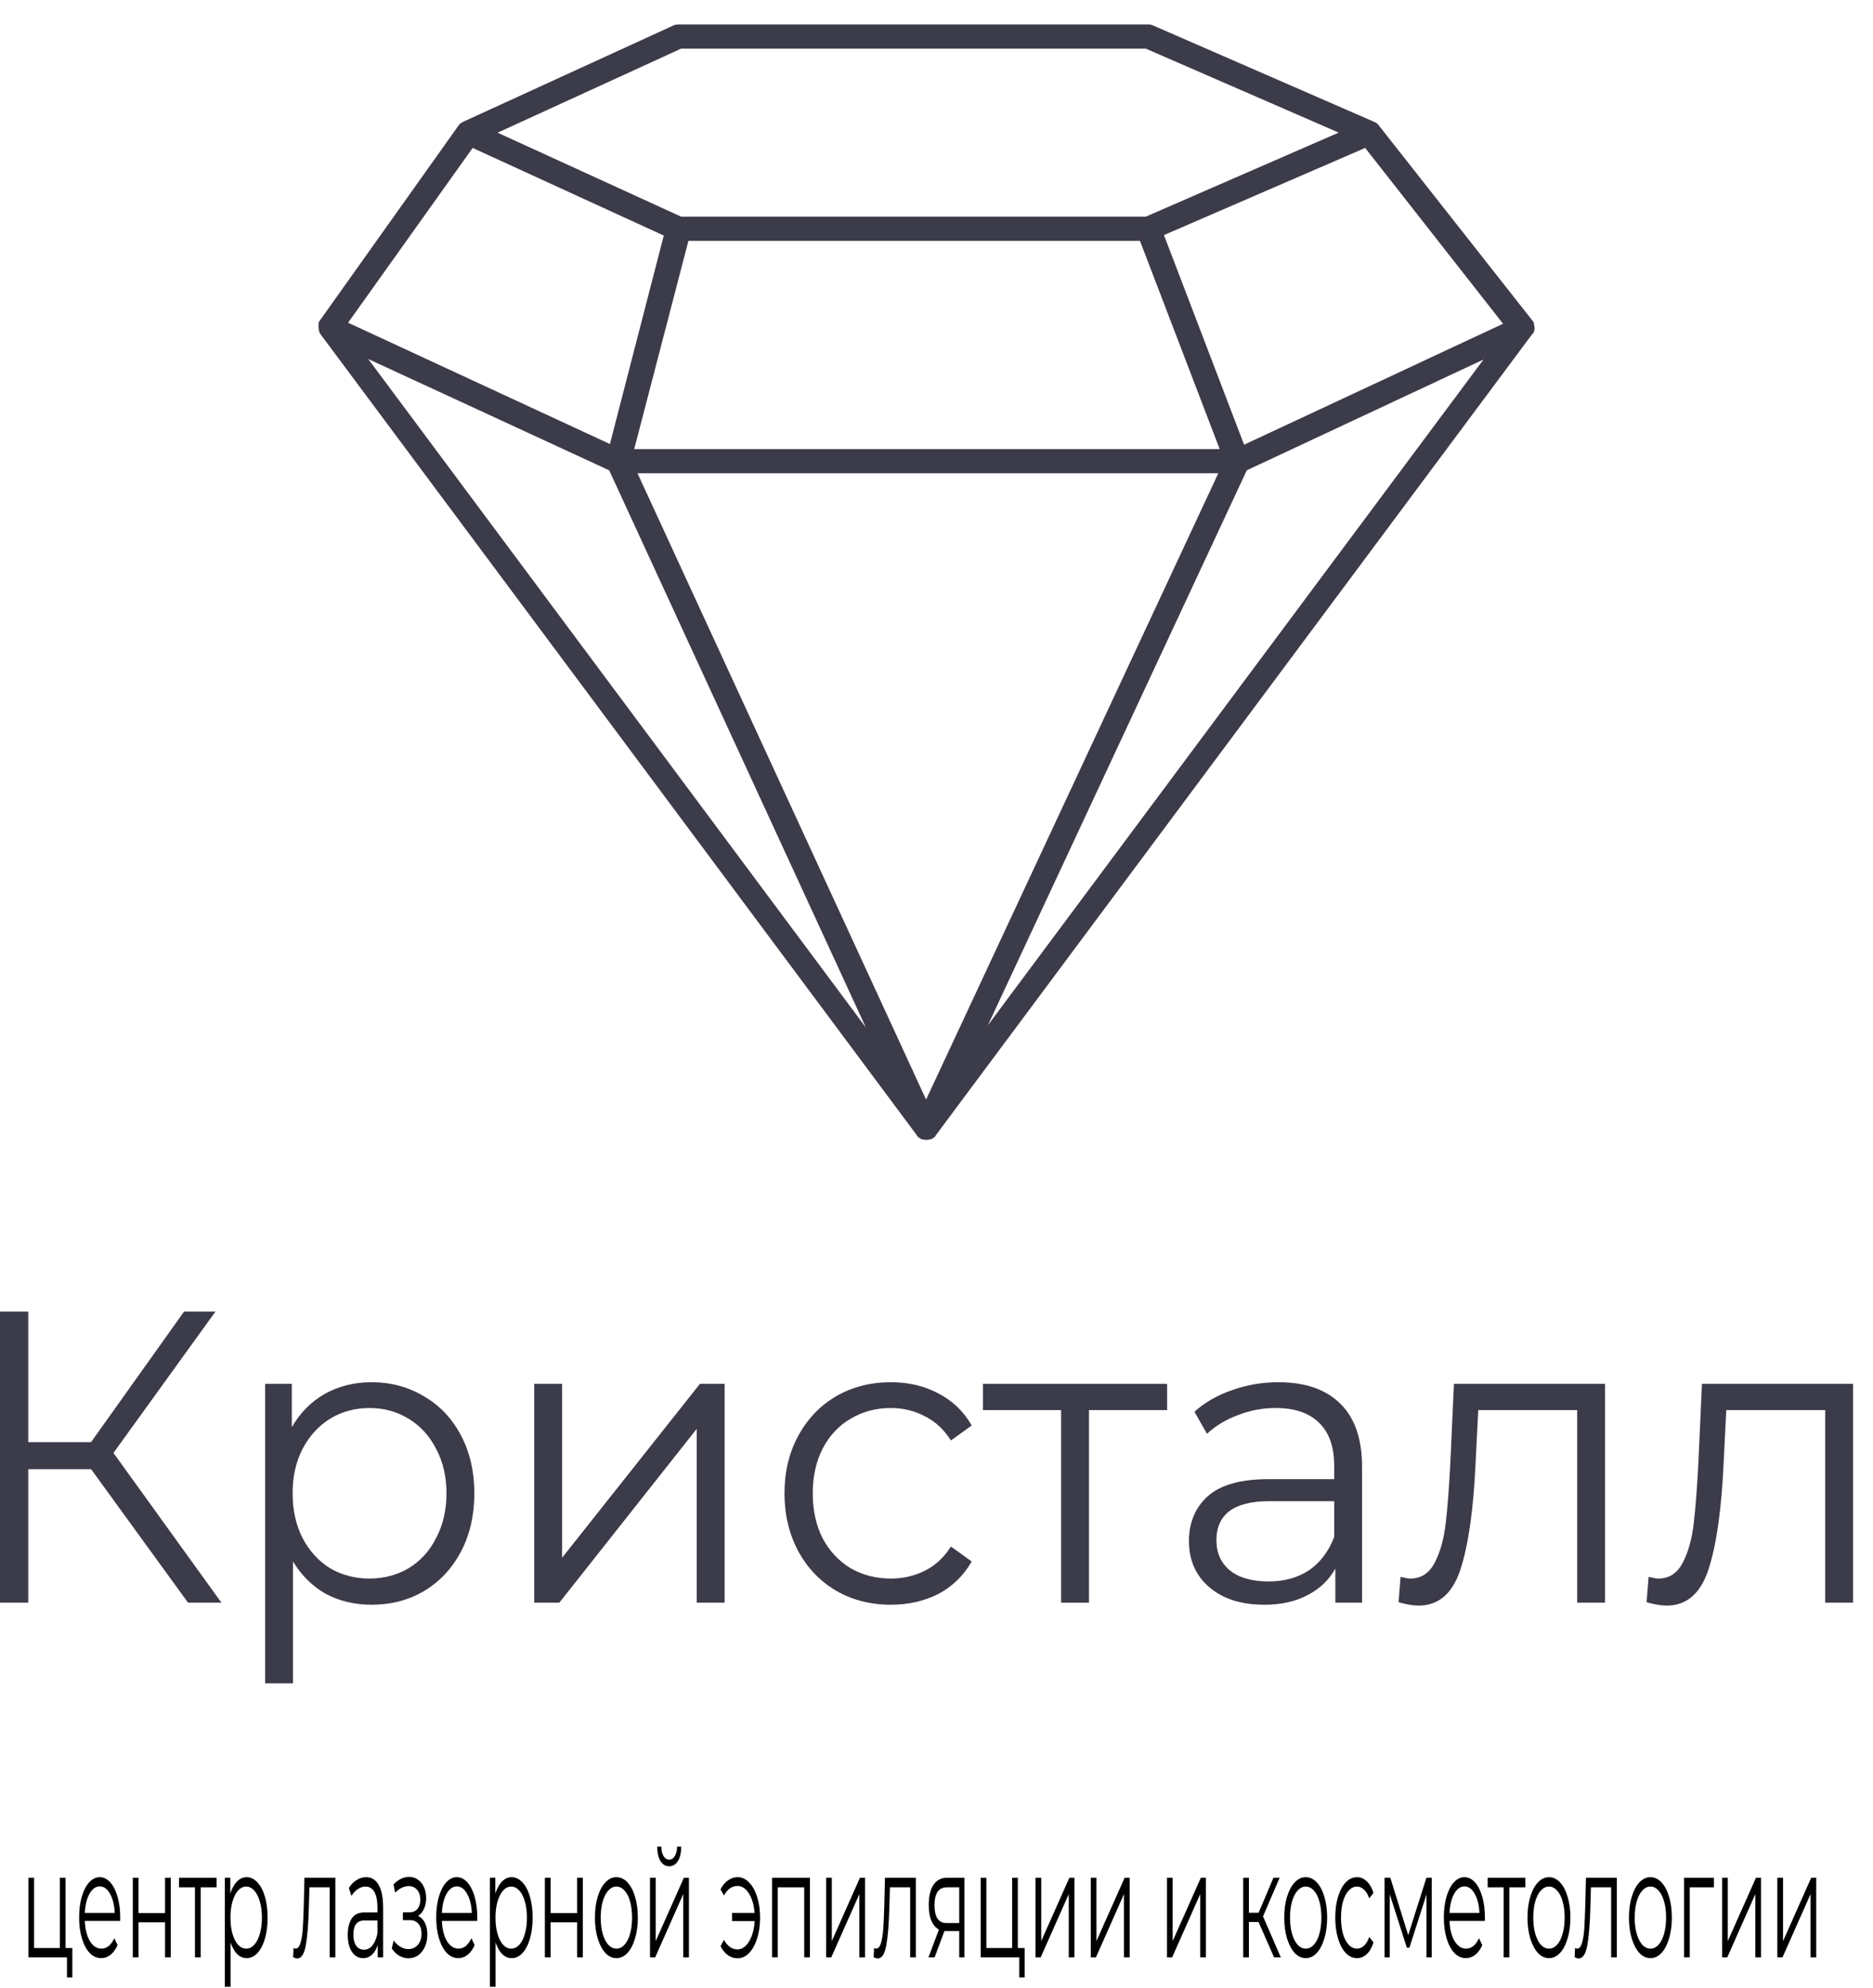 <svg width="66" height="70" viewBox="0 0 66 70" fill="none" xmlns="http://www.w3.org/2000/svg">
<path d="M3.209 51.74H0.996V56.442H0V46.189H0.996V50.788H3.209L6.487 46.189H7.594L3.998 51.169L7.802 56.442H6.626L3.209 51.74Z" fill="#3C3B4A"/>
<path d="M13.091 48.679C13.773 48.679 14.391 48.845 14.944 49.177C15.498 49.499 15.931 49.958 16.245 50.554C16.558 51.149 16.715 51.828 16.715 52.59C16.715 53.361 16.558 54.045 16.245 54.64C15.931 55.236 15.498 55.7 14.944 56.032C14.4 56.354 13.783 56.515 13.091 56.515C12.501 56.515 11.966 56.388 11.486 56.135C11.016 55.871 10.629 55.49 10.324 54.992V59.284H9.342V48.737H10.283V50.261C10.578 49.753 10.965 49.362 11.445 49.089C11.934 48.816 12.482 48.679 13.091 48.679ZM13.022 55.593C13.529 55.593 13.99 55.47 14.405 55.226C14.82 54.972 15.143 54.616 15.373 54.157C15.613 53.698 15.733 53.176 15.733 52.59C15.733 52.004 15.613 51.486 15.373 51.037C15.143 50.578 14.82 50.222 14.405 49.968C13.99 49.714 13.529 49.587 13.022 49.587C12.505 49.587 12.04 49.714 11.625 49.968C11.219 50.222 10.896 50.578 10.656 51.037C10.426 51.486 10.311 52.004 10.311 52.59C10.311 53.176 10.426 53.698 10.656 54.157C10.896 54.616 11.219 54.972 11.625 55.226C12.04 55.47 12.505 55.593 13.022 55.593Z" fill="#3C3B4A"/>
<path d="M18.825 48.737H19.807V54.86L24.663 48.737H25.534V56.442H24.552V50.319L19.71 56.442H18.825V48.737Z" fill="#3C3B4A"/>
<path d="M31.392 56.515C30.672 56.515 30.027 56.349 29.455 56.017C28.893 55.685 28.45 55.221 28.127 54.626C27.805 54.02 27.643 53.342 27.643 52.59C27.643 51.838 27.805 51.164 28.127 50.568C28.45 49.973 28.893 49.509 29.455 49.177C30.027 48.845 30.672 48.679 31.392 48.679C32.019 48.679 32.577 48.811 33.066 49.074C33.563 49.328 33.955 49.704 34.241 50.202L33.508 50.73C33.268 50.349 32.964 50.066 32.595 49.88C32.226 49.685 31.825 49.587 31.392 49.587C30.866 49.587 30.391 49.714 29.967 49.968C29.552 50.212 29.225 50.563 28.985 51.022C28.754 51.481 28.639 52.004 28.639 52.59C28.639 53.185 28.754 53.713 28.985 54.172C29.225 54.621 29.552 54.972 29.967 55.226C30.391 55.47 30.866 55.593 31.392 55.593C31.825 55.593 32.226 55.5 32.595 55.314C32.964 55.129 33.268 54.846 33.508 54.465L34.241 54.992C33.955 55.49 33.563 55.871 33.066 56.135C32.568 56.388 32.01 56.515 31.392 56.515Z" fill="#3C3B4A"/>
<path d="M41.126 49.66H38.373V56.442H37.391V49.66H34.638V48.737H41.126V49.66Z" fill="#3C3B4A"/>
<path d="M45.05 48.679C45.999 48.679 46.728 48.933 47.235 49.441C47.742 49.938 47.996 50.681 47.996 51.667V56.442H47.055V55.241C46.834 55.641 46.507 55.954 46.073 56.178C45.649 56.403 45.142 56.515 44.552 56.515C43.74 56.515 43.095 56.31 42.615 55.9C42.136 55.49 41.896 54.948 41.896 54.274C41.896 53.62 42.117 53.093 42.56 52.692C43.012 52.292 43.726 52.092 44.704 52.092H47.014V51.623C47.014 50.959 46.839 50.456 46.488 50.114C46.138 49.763 45.626 49.587 44.953 49.587C44.492 49.587 44.049 49.67 43.625 49.836C43.201 49.992 42.836 50.212 42.532 50.495L42.089 49.719C42.458 49.387 42.901 49.133 43.417 48.957C43.934 48.772 44.478 48.679 45.05 48.679ZM44.704 55.695C45.257 55.695 45.732 55.563 46.129 55.3C46.525 55.026 46.82 54.636 47.014 54.128V52.868H44.731C43.486 52.868 42.864 53.327 42.864 54.245C42.864 54.694 43.025 55.05 43.348 55.314C43.671 55.568 44.123 55.695 44.704 55.695Z" fill="#3C3B4A"/>
<path d="M56.558 48.737V56.442H55.576V49.66H52.09L51.994 51.564C51.92 53.166 51.745 54.396 51.468 55.256C51.191 56.115 50.698 56.545 49.988 56.545C49.794 56.545 49.559 56.505 49.282 56.427L49.352 55.534C49.518 55.573 49.633 55.593 49.697 55.593C50.075 55.593 50.361 55.407 50.555 55.036C50.749 54.665 50.878 54.206 50.942 53.659C51.007 53.112 51.062 52.39 51.108 51.491L51.233 48.737H56.558Z" fill="#3C3B4A"/>
<path d="M65.298 48.737V56.442H64.316V49.66H60.83L60.734 51.564C60.66 53.166 60.485 54.396 60.208 55.256C59.931 56.115 59.438 56.545 58.728 56.545C58.534 56.545 58.299 56.505 58.022 56.427L58.092 55.534C58.258 55.573 58.373 55.593 58.437 55.593C58.816 55.593 59.101 55.407 59.295 55.036C59.489 54.665 59.618 54.206 59.682 53.659C59.747 53.112 59.802 52.39 59.848 51.491L59.973 48.737H65.298Z" fill="#3C3B4A"/>
<path d="M2.549 68.605V69.639H2.36V68.935H1V66.131H1.201V68.605H2.108V66.131H2.309V68.605H2.549Z" fill="black"/>
<path d="M4.233 67.651H2.989C3 67.942 3.06 68.178 3.167 68.36C3.274 68.537 3.41 68.626 3.574 68.626C3.666 68.626 3.751 68.596 3.828 68.536C3.906 68.472 3.973 68.379 4.029 68.258L4.142 68.504C4.076 68.653 3.993 68.767 3.893 68.845C3.795 68.923 3.687 68.962 3.568 68.962C3.416 68.962 3.28 68.902 3.161 68.781C3.045 68.656 2.953 68.486 2.887 68.269C2.821 68.052 2.788 67.807 2.788 67.533C2.788 67.26 2.819 67.014 2.881 66.798C2.946 66.581 3.032 66.412 3.142 66.291C3.253 66.171 3.377 66.11 3.515 66.11C3.652 66.11 3.776 66.171 3.885 66.291C3.994 66.412 4.08 66.581 4.142 66.798C4.204 67.011 4.236 67.256 4.236 67.533L4.233 67.651ZM3.515 66.435C3.371 66.435 3.251 66.522 3.153 66.696C3.057 66.867 3.002 67.091 2.989 67.368H4.043C4.03 67.091 3.975 66.867 3.877 66.696C3.78 66.522 3.66 66.435 3.515 66.435Z" fill="black"/>
<path d="M4.68 66.131H4.88V67.374H5.816V66.131H6.017V68.935H5.816V67.699H4.88V68.935H4.68V66.131Z" fill="black"/>
<path d="M7.633 66.467H7.071V68.935H6.87V66.467H6.307V66.131H7.633V66.467Z" fill="black"/>
<path d="M8.689 66.11C8.829 66.11 8.955 66.171 9.068 66.291C9.181 66.409 9.27 66.576 9.334 66.792C9.398 67.009 9.43 67.256 9.43 67.533C9.43 67.814 9.398 68.063 9.334 68.28C9.27 68.496 9.181 68.665 9.068 68.786C8.957 68.903 8.831 68.962 8.689 68.962C8.569 68.962 8.46 68.916 8.362 68.823C8.265 68.728 8.186 68.589 8.124 68.408V69.97H7.923V66.131H8.116V66.686C8.176 66.501 8.255 66.359 8.353 66.259C8.453 66.16 8.565 66.11 8.689 66.11ZM8.675 68.626C8.779 68.626 8.873 68.582 8.958 68.493C9.043 68.4 9.109 68.271 9.156 68.104C9.205 67.937 9.229 67.747 9.229 67.533C9.229 67.32 9.205 67.132 9.156 66.968C9.109 66.801 9.043 66.672 8.958 66.579C8.873 66.487 8.779 66.441 8.675 66.441C8.57 66.441 8.475 66.487 8.39 66.579C8.307 66.672 8.241 66.801 8.192 66.968C8.145 67.132 8.121 67.32 8.121 67.533C8.121 67.747 8.145 67.937 8.192 68.104C8.241 68.271 8.307 68.4 8.39 68.493C8.475 68.582 8.57 68.626 8.675 68.626Z" fill="black"/>
<path d="M11.817 66.131V68.935H11.616V66.467H10.904L10.884 67.16C10.869 67.743 10.833 68.191 10.776 68.504C10.72 68.816 10.619 68.973 10.474 68.973C10.434 68.973 10.386 68.959 10.33 68.93L10.344 68.605C10.378 68.619 10.401 68.626 10.415 68.626C10.492 68.626 10.55 68.559 10.59 68.424C10.629 68.289 10.656 68.122 10.669 67.922C10.682 67.724 10.694 67.46 10.703 67.134L10.728 66.131H11.817Z" fill="black"/>
<path d="M12.899 66.11C13.093 66.11 13.242 66.202 13.345 66.387C13.449 66.569 13.501 66.839 13.501 67.198V68.935H13.309V68.498C13.264 68.644 13.197 68.758 13.108 68.84C13.021 68.921 12.918 68.962 12.797 68.962C12.631 68.962 12.499 68.887 12.401 68.738C12.303 68.589 12.254 68.392 12.254 68.146C12.254 67.908 12.3 67.716 12.39 67.571C12.482 67.425 12.628 67.352 12.828 67.352H13.3V67.181C13.3 66.94 13.264 66.757 13.193 66.632C13.121 66.504 13.017 66.441 12.879 66.441C12.785 66.441 12.694 66.471 12.608 66.531C12.521 66.588 12.447 66.668 12.384 66.771L12.294 66.489C12.369 66.368 12.46 66.275 12.565 66.211C12.671 66.144 12.782 66.11 12.899 66.11ZM12.828 68.663C12.941 68.663 13.038 68.616 13.119 68.52C13.2 68.42 13.261 68.278 13.3 68.093V67.635H12.834C12.579 67.635 12.452 67.802 12.452 68.136C12.452 68.299 12.485 68.429 12.551 68.525C12.617 68.617 12.71 68.663 12.828 68.663Z" fill="black"/>
<path d="M14.729 67.475C14.834 67.521 14.915 67.601 14.972 67.715C15.03 67.828 15.059 67.967 15.059 68.13C15.059 68.294 15.029 68.44 14.969 68.568C14.91 68.695 14.83 68.795 14.729 68.866C14.627 68.934 14.515 68.967 14.392 68.967C14.285 68.967 14.179 68.939 14.076 68.882C13.972 68.822 13.882 68.735 13.804 68.621L13.872 68.338C13.94 68.434 14.019 68.509 14.11 68.562C14.2 68.616 14.291 68.642 14.384 68.642C14.521 68.642 14.633 68.594 14.72 68.498C14.809 68.399 14.853 68.266 14.853 68.099C14.853 67.949 14.817 67.834 14.745 67.752C14.674 67.667 14.576 67.624 14.451 67.624H14.197V67.347H14.44C14.551 67.347 14.641 67.308 14.709 67.23C14.777 67.148 14.81 67.039 14.81 66.904C14.81 66.755 14.772 66.638 14.695 66.552C14.619 66.467 14.52 66.425 14.398 66.425C14.238 66.425 14.079 66.501 13.923 66.654L13.866 66.361C14.043 66.186 14.227 66.099 14.418 66.099C14.531 66.099 14.632 66.131 14.723 66.195C14.815 66.256 14.887 66.343 14.938 66.457C14.991 66.57 15.017 66.702 15.017 66.851C15.017 66.993 14.991 67.119 14.938 67.23C14.887 67.34 14.817 67.421 14.729 67.475Z" fill="black"/>
<path d="M16.815 67.651H15.571C15.583 67.942 15.642 68.178 15.749 68.36C15.857 68.537 15.993 68.626 16.157 68.626C16.249 68.626 16.334 68.596 16.411 68.536C16.488 68.472 16.555 68.379 16.612 68.258L16.725 68.504C16.659 68.653 16.576 68.767 16.476 68.845C16.378 68.923 16.27 68.962 16.151 68.962C15.998 68.962 15.863 68.902 15.744 68.781C15.627 68.656 15.536 68.486 15.47 68.269C15.404 68.052 15.371 67.807 15.371 67.533C15.371 67.26 15.402 67.014 15.464 66.798C15.528 66.581 15.615 66.412 15.724 66.291C15.835 66.171 15.96 66.11 16.097 66.11C16.235 66.11 16.358 66.171 16.468 66.291C16.577 66.412 16.663 66.581 16.725 66.798C16.787 67.011 16.818 67.256 16.818 67.533L16.815 67.651ZM16.097 66.435C15.954 66.435 15.833 66.522 15.735 66.696C15.639 66.867 15.585 67.091 15.571 67.368H16.626C16.613 67.091 16.557 66.867 16.459 66.696C16.363 66.522 16.242 66.435 16.097 66.435Z" fill="black"/>
<path d="M18.028 66.11C18.168 66.11 18.294 66.171 18.407 66.291C18.52 66.409 18.609 66.576 18.673 66.792C18.737 67.009 18.769 67.256 18.769 67.533C18.769 67.814 18.737 68.063 18.673 68.28C18.609 68.496 18.52 68.665 18.407 68.786C18.296 68.903 18.17 68.962 18.028 68.962C17.908 68.962 17.799 68.916 17.701 68.823C17.604 68.728 17.525 68.589 17.463 68.408V69.97H17.262V66.131H17.454V66.686C17.515 66.501 17.594 66.359 17.692 66.259C17.792 66.16 17.904 66.11 18.028 66.11ZM18.014 68.626C18.118 68.626 18.212 68.582 18.297 68.493C18.382 68.4 18.448 68.271 18.495 68.104C18.544 67.937 18.568 67.747 18.568 67.533C18.568 67.32 18.544 67.132 18.495 66.968C18.448 66.801 18.382 66.672 18.297 66.579C18.212 66.487 18.118 66.441 18.014 66.441C17.909 66.441 17.814 66.487 17.729 66.579C17.646 66.672 17.58 66.801 17.531 66.968C17.484 67.132 17.46 67.32 17.46 67.533C17.46 67.747 17.484 67.937 17.531 68.104C17.58 68.271 17.646 68.4 17.729 68.493C17.814 68.582 17.909 68.626 18.014 68.626Z" fill="black"/>
<path d="M19.2 66.131H19.401V67.374H20.337V66.131H20.537V68.935H20.337V67.699H19.401V68.935H19.2V66.131Z" fill="black"/>
<path d="M21.721 68.962C21.578 68.962 21.449 68.902 21.334 68.781C21.219 68.656 21.128 68.486 21.062 68.269C20.997 68.052 20.964 67.807 20.964 67.533C20.964 67.26 20.997 67.014 21.062 66.798C21.128 66.581 21.219 66.412 21.334 66.291C21.449 66.171 21.578 66.11 21.721 66.11C21.864 66.11 21.994 66.171 22.108 66.291C22.223 66.412 22.313 66.581 22.377 66.798C22.443 67.014 22.476 67.26 22.476 67.533C22.476 67.807 22.443 68.052 22.377 68.269C22.313 68.486 22.223 68.656 22.108 68.781C21.994 68.902 21.864 68.962 21.721 68.962ZM21.721 68.626C21.827 68.626 21.921 68.582 22.004 68.493C22.089 68.4 22.155 68.271 22.202 68.104C22.249 67.937 22.272 67.747 22.272 67.533C22.272 67.32 22.249 67.13 22.202 66.963C22.155 66.796 22.089 66.668 22.004 66.579C21.921 66.487 21.827 66.441 21.721 66.441C21.616 66.441 21.52 66.487 21.436 66.579C21.353 66.668 21.287 66.796 21.238 66.963C21.191 67.13 21.167 67.32 21.167 67.533C21.167 67.747 21.191 67.937 21.238 68.104C21.287 68.271 21.353 68.4 21.436 68.493C21.52 68.582 21.616 68.626 21.721 68.626Z" fill="black"/>
<path d="M22.905 66.131H23.106V68.36L24.098 66.131H24.276V68.935H24.075V66.707L23.086 68.935H22.905V66.131ZM23.581 65.726C23.452 65.726 23.351 65.666 23.275 65.545C23.2 65.424 23.161 65.254 23.159 65.033H23.303C23.305 65.172 23.332 65.284 23.383 65.369C23.433 65.451 23.499 65.492 23.581 65.492C23.662 65.492 23.727 65.451 23.778 65.369C23.831 65.284 23.858 65.172 23.86 65.033H24.005C24.003 65.254 23.963 65.424 23.886 65.545C23.81 65.666 23.709 65.726 23.581 65.726Z" fill="black"/>
<path d="M25.995 66.11C26.144 66.11 26.278 66.172 26.396 66.297C26.517 66.418 26.611 66.586 26.679 66.803C26.749 67.02 26.784 67.263 26.784 67.533C26.784 67.803 26.749 68.049 26.679 68.269C26.611 68.486 26.517 68.656 26.396 68.781C26.278 68.905 26.144 68.967 25.995 68.967C25.871 68.967 25.757 68.932 25.653 68.861C25.549 68.786 25.462 68.68 25.39 68.541L25.509 68.317C25.635 68.541 25.794 68.653 25.987 68.653C26.094 68.653 26.191 68.61 26.278 68.525C26.366 68.44 26.438 68.321 26.493 68.168C26.549 68.015 26.582 67.844 26.592 67.656H25.797V67.368H26.589C26.568 67.087 26.502 66.86 26.391 66.686C26.28 66.508 26.145 66.419 25.987 66.419C25.794 66.419 25.635 66.531 25.509 66.755L25.39 66.537C25.462 66.398 25.549 66.293 25.653 66.222C25.757 66.147 25.871 66.11 25.995 66.11Z" fill="black"/>
<path d="M28.54 66.131V68.935H28.339V66.467H27.407V68.935H27.206V66.131H28.54Z" fill="black"/>
<path d="M29.111 66.131H29.311V68.36L30.303 66.131H30.482V68.935H30.281V66.707L29.291 68.935H29.111V66.131Z" fill="black"/>
<path d="M32.272 66.131V68.935H32.072V66.467H31.359L31.339 67.16C31.324 67.743 31.288 68.191 31.232 68.504C31.175 68.816 31.075 68.973 30.93 68.973C30.89 68.973 30.842 68.959 30.785 68.93L30.799 68.605C30.833 68.619 30.857 68.626 30.87 68.626C30.947 68.626 31.006 68.559 31.045 68.424C31.085 68.289 31.111 68.122 31.125 67.922C31.138 67.724 31.149 67.46 31.159 67.134L31.184 66.131H32.272Z" fill="black"/>
<path d="M33.985 66.131V68.935H33.801V68.008H33.335H33.278L32.933 68.935H32.716L33.086 67.954C32.971 67.894 32.882 67.791 32.82 67.645C32.758 67.5 32.727 67.315 32.727 67.091C32.727 66.778 32.783 66.54 32.897 66.377C33.01 66.213 33.164 66.131 33.36 66.131H33.985ZM32.93 67.102C32.93 67.517 33.071 67.725 33.352 67.725H33.801V66.467H33.366C33.075 66.467 32.93 66.679 32.93 67.102Z" fill="black"/>
<path d="M36.106 68.605V69.639H35.917V68.935H34.557V66.131H34.758V68.605H35.665V66.131H35.866V68.605H36.106Z" fill="black"/>
<path d="M36.489 66.131H36.69V68.36L37.682 66.131H37.861V68.935H37.66V66.707L36.67 68.935H36.489V66.131Z" fill="black"/>
<path d="M38.436 66.131H38.636V68.36L39.629 66.131H39.807V68.935H39.606V66.707L38.617 68.935H38.436V66.131Z" fill="black"/>
<path d="M41.122 66.131H41.322V68.36L42.315 66.131H42.493V68.935H42.292V66.707L41.303 68.935H41.122V66.131Z" fill="black"/>
<path d="M44.348 67.688H44.008V68.935H43.808V66.131H44.008V67.363H44.35L44.873 66.131H45.091L44.506 67.491L45.133 68.935H44.896L44.348 67.688Z" fill="black"/>
<path d="M46.011 68.962C45.868 68.962 45.739 68.902 45.624 68.781C45.509 68.656 45.419 68.486 45.352 68.269C45.286 68.052 45.254 67.807 45.254 67.533C45.254 67.26 45.286 67.014 45.352 66.798C45.419 66.581 45.509 66.412 45.624 66.291C45.739 66.171 45.868 66.11 46.011 66.11C46.154 66.11 46.283 66.171 46.398 66.291C46.513 66.412 46.603 66.581 46.667 66.798C46.733 67.014 46.766 67.26 46.766 67.533C46.766 67.807 46.733 68.052 46.667 68.269C46.603 68.486 46.513 68.656 46.398 68.781C46.283 68.902 46.154 68.962 46.011 68.962ZM46.011 68.626C46.117 68.626 46.211 68.582 46.294 68.493C46.379 68.4 46.445 68.271 46.492 68.104C46.539 67.937 46.562 67.747 46.562 67.533C46.562 67.32 46.539 67.13 46.492 66.963C46.445 66.796 46.379 66.668 46.294 66.579C46.211 66.487 46.117 66.441 46.011 66.441C45.906 66.441 45.81 66.487 45.726 66.579C45.643 66.668 45.577 66.796 45.528 66.963C45.481 67.13 45.457 67.32 45.457 67.533C45.457 67.747 45.481 67.937 45.528 68.104C45.577 68.271 45.643 68.4 45.726 68.493C45.81 68.582 45.906 68.626 46.011 68.626Z" fill="black"/>
<path d="M47.817 68.962C47.67 68.962 47.538 68.902 47.421 68.781C47.306 68.66 47.216 68.491 47.15 68.274C47.084 68.054 47.051 67.807 47.051 67.533C47.051 67.26 47.084 67.014 47.15 66.798C47.216 66.581 47.306 66.412 47.421 66.291C47.538 66.171 47.67 66.11 47.817 66.11C47.945 66.11 48.059 66.158 48.159 66.254C48.261 66.346 48.341 66.483 48.399 66.665L48.249 66.856C48.2 66.718 48.138 66.615 48.063 66.547C47.987 66.476 47.905 66.441 47.817 66.441C47.709 66.441 47.612 66.487 47.526 66.579C47.441 66.668 47.374 66.796 47.325 66.963C47.278 67.13 47.254 67.32 47.254 67.533C47.254 67.75 47.278 67.942 47.325 68.109C47.374 68.273 47.441 68.4 47.526 68.493C47.612 68.582 47.709 68.626 47.817 68.626C47.905 68.626 47.987 68.593 48.063 68.525C48.138 68.457 48.2 68.354 48.249 68.216L48.399 68.408C48.341 68.589 48.261 68.728 48.159 68.823C48.057 68.916 47.943 68.962 47.817 68.962Z" fill="black"/>
<path d="M50.45 66.131V68.935H50.266V66.718L49.664 68.594H49.574L48.971 66.712V68.935H48.788V66.131H48.991L49.622 68.152L50.263 66.131H50.45Z" fill="black"/>
<path d="M52.321 67.651H51.078C51.089 67.942 51.148 68.178 51.256 68.36C51.363 68.537 51.499 68.626 51.663 68.626C51.755 68.626 51.84 68.596 51.917 68.536C51.994 68.472 52.061 68.379 52.118 68.258L52.231 68.504C52.165 68.653 52.082 68.767 51.982 68.845C51.884 68.923 51.776 68.962 51.657 68.962C51.504 68.962 51.369 68.902 51.25 68.781C51.133 68.656 51.042 68.486 50.976 68.269C50.91 68.052 50.877 67.807 50.877 67.533C50.877 67.26 50.908 67.014 50.97 66.798C51.034 66.581 51.121 66.412 51.23 66.291C51.341 66.171 51.466 66.11 51.603 66.11C51.741 66.11 51.864 66.171 51.974 66.291C52.083 66.412 52.169 66.581 52.231 66.798C52.293 67.011 52.324 67.256 52.324 67.533L52.321 67.651ZM51.603 66.435C51.46 66.435 51.339 66.522 51.241 66.696C51.145 66.867 51.091 67.091 51.078 67.368H52.132C52.119 67.091 52.063 66.867 51.965 66.696C51.869 66.522 51.748 66.435 51.603 66.435Z" fill="black"/>
<path d="M53.748 66.467H53.185V68.935H52.985V66.467H52.422V66.131H53.748V66.467Z" fill="black"/>
<path d="M54.583 68.962C54.439 68.962 54.31 68.902 54.195 68.781C54.08 68.656 53.99 68.486 53.924 68.269C53.858 68.052 53.825 67.807 53.825 67.533C53.825 67.26 53.858 67.014 53.924 66.798C53.99 66.581 54.08 66.412 54.195 66.291C54.31 66.171 54.439 66.11 54.583 66.11C54.726 66.11 54.855 66.171 54.97 66.291C55.085 66.412 55.174 66.581 55.238 66.798C55.304 67.014 55.337 67.26 55.337 67.533C55.337 67.807 55.304 68.052 55.238 68.269C55.174 68.486 55.085 68.656 54.97 68.781C54.855 68.902 54.726 68.962 54.583 68.962ZM54.583 68.626C54.688 68.626 54.782 68.582 54.865 68.493C54.95 68.4 55.016 68.271 55.063 68.104C55.11 67.937 55.134 67.747 55.134 67.533C55.134 67.32 55.11 67.13 55.063 66.963C55.016 66.796 54.95 66.668 54.865 66.579C54.782 66.487 54.688 66.441 54.583 66.441C54.477 66.441 54.382 66.487 54.297 66.579C54.214 66.668 54.148 66.796 54.099 66.963C54.052 67.13 54.029 67.32 54.029 67.533C54.029 67.747 54.052 67.937 54.099 68.104C54.148 68.271 54.214 68.4 54.297 68.493C54.382 68.582 54.477 68.626 54.583 68.626Z" fill="black"/>
<path d="M56.974 66.131V68.935H56.773V66.467H56.06L56.041 67.16C56.026 67.743 55.99 68.191 55.933 68.504C55.877 68.816 55.776 68.973 55.631 68.973C55.591 68.973 55.543 68.959 55.487 68.93L55.501 68.605C55.535 68.619 55.558 68.626 55.572 68.626C55.649 68.626 55.707 68.559 55.747 68.424C55.786 68.289 55.813 68.122 55.826 67.922C55.839 67.724 55.85 67.46 55.86 67.134L55.885 66.131H56.974Z" fill="black"/>
<path d="M58.157 68.962C58.014 68.962 57.885 68.902 57.77 68.781C57.655 68.656 57.565 68.486 57.499 68.269C57.433 68.052 57.4 67.807 57.4 67.533C57.4 67.26 57.433 67.014 57.499 66.798C57.565 66.581 57.655 66.412 57.77 66.291C57.885 66.171 58.014 66.11 58.157 66.11C58.301 66.11 58.43 66.171 58.545 66.291C58.66 66.412 58.749 66.581 58.813 66.798C58.879 67.014 58.912 67.26 58.912 67.533C58.912 67.807 58.879 68.052 58.813 68.269C58.749 68.486 58.66 68.656 58.545 68.781C58.43 68.902 58.301 68.962 58.157 68.962ZM58.157 68.626C58.263 68.626 58.357 68.582 58.44 68.493C58.525 68.4 58.591 68.271 58.638 68.104C58.685 67.937 58.709 67.747 58.709 67.533C58.709 67.32 58.685 67.13 58.638 66.963C58.591 66.796 58.525 66.668 58.44 66.579C58.357 66.487 58.263 66.441 58.157 66.441C58.052 66.441 57.957 66.487 57.872 66.579C57.789 66.668 57.723 66.796 57.674 66.963C57.627 67.13 57.603 67.32 57.603 67.533C57.603 67.747 57.627 67.937 57.674 68.104C57.723 68.271 57.789 68.4 57.872 68.493C57.957 68.582 58.052 68.626 58.157 68.626Z" fill="black"/>
<path d="M60.393 66.467H59.542V68.935H59.341V66.131H60.393V66.467Z" fill="black"/>
<path d="M60.683 66.131H60.883V68.36L61.876 66.131H62.054V68.935H61.853V66.707L60.864 68.935H60.683V66.131Z" fill="black"/>
<path d="M62.629 66.131H62.83V68.36L63.822 66.131H64V68.935H63.799V66.707L62.81 68.935H62.629V66.131Z" fill="black"/>
<path d="M54.057 11.68C54.059 11.674 54.059 11.669 54.057 11.663C54.069 11.627 54.075 11.59 54.075 11.552C54.075 11.513 54.068 11.473 54.054 11.436V11.41C54.056 11.4 54.056 11.389 54.054 11.379C54.041 11.352 54.026 11.327 54.008 11.302L48.584 4.415C48.566 4.39 48.546 4.368 48.523 4.349C48.494 4.326 48.462 4.307 48.427 4.293L40.639 0.9C40.583 0.873 40.522 0.86 40.459 0.86H23.908C23.844 0.86 23.781 0.874 23.723 0.9L16.325 4.287C16.297 4.301 16.271 4.318 16.247 4.338H16.229C16.207 4.36 16.185 4.384 16.166 4.409L11.259 11.305C11.247 11.321 11.236 11.338 11.227 11.356V11.399V11.422C11.221 11.459 11.221 11.498 11.227 11.535V11.555C11.227 11.59 11.233 11.624 11.244 11.657C11.246 11.663 11.246 11.669 11.244 11.674C11.258 11.711 11.277 11.745 11.299 11.777L32.309 39.983V39.998L32.336 40.026L32.391 40.074L32.428 40.097L32.495 40.128H32.532C32.567 40.139 32.603 40.145 32.639 40.145C32.678 40.145 32.716 40.139 32.752 40.128H32.787L32.856 40.097L32.891 40.074L32.937 40.04L32.966 40.009C32.966 40.009 32.966 40.009 32.966 39.995L53.976 11.788C54.008 11.756 54.036 11.72 54.057 11.68ZM16.655 5.21L23.39 8.296L21.492 15.638L12.266 11.365L16.655 5.21ZM48.106 5.21L52.964 11.402L43.839 15.661L41.015 8.279L48.106 5.21ZM40.17 8.483L42.979 15.817H22.348L24.258 8.483H40.17ZM42.93 16.668L32.633 38.725L22.464 16.668H42.93ZM21.466 16.563L30.51 36.184L12.975 12.643L21.466 16.563ZM43.934 16.563L52.275 12.662L34.812 36.105L43.934 16.563ZM24.003 1.712H40.373L47.172 4.67L40.373 7.631H24.003L17.534 4.673L24.003 1.712Z" fill="#3C3B4A"/>
</svg>
